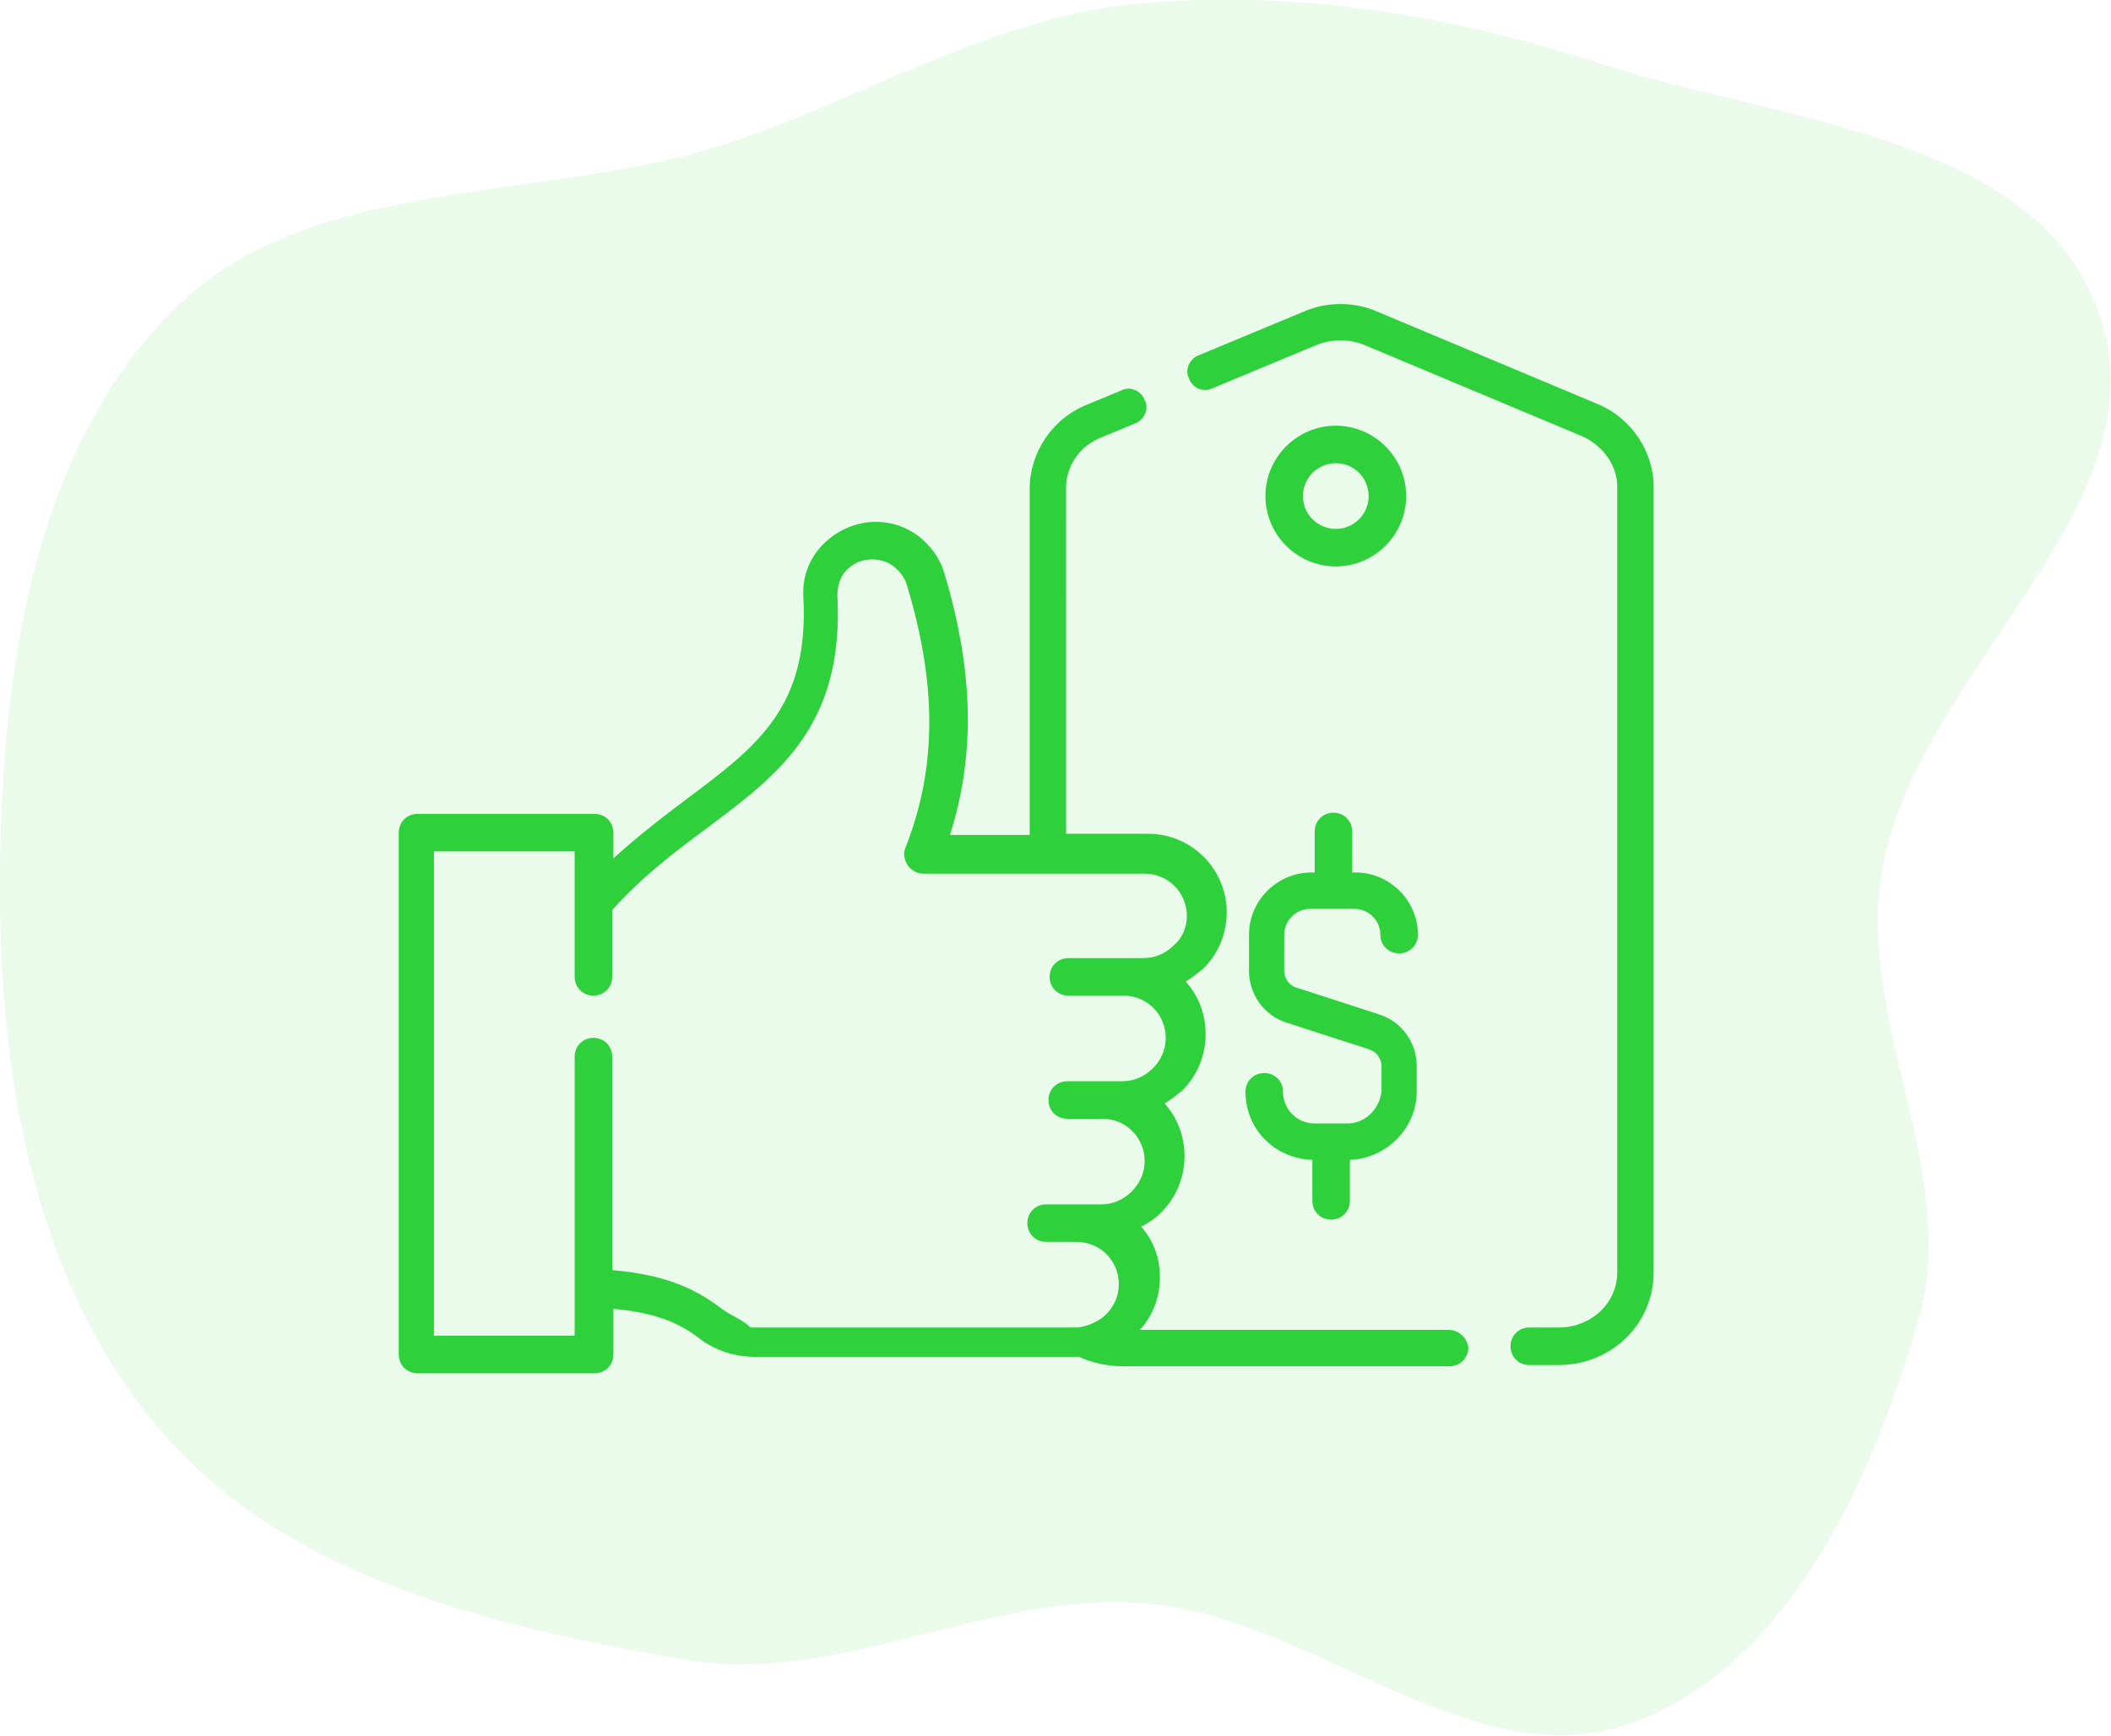 <?xml version="1.0" encoding="utf-8"?>
<!-- Generator: Adobe Illustrator 26.0.3, SVG Export Plug-In . SVG Version: 6.00 Build 0)  -->
<svg version="1.1" id="Layer_1" xmlns="http://www.w3.org/2000/svg" xmlns:xlink="http://www.w3.org/1999/xlink" x="0px" y="0px"
	 viewBox="0 0 180 148" style="enable-background:new 0 0 180 148;" xml:space="preserve">
<style type="text/css">
	.st0{fill-rule:evenodd;clip-rule:evenodd;fill:#2ED13B;fill-opacity:0.1;}
	.st1{fill:none;}
	.st2{fill:#2ED13B;}
</style>
<path class="st0" d="M97.1,0.3c13.5-1.2,26.7,1,39.6,5.2c15.3,4.9,37.1,6.1,42.3,21.3c5.7,16.3-15.5,30.4-18.5,47.3
	c-2.3,12.9,6.7,25.9,3.1,38.4c-4,13.7-11,29.5-24.4,34.4c-13.8,5-27.4-9.3-42-10.2c-13.3-0.9-25.8,7.1-38.9,4.8
	c-16.2-2.8-33.7-6.9-44.4-19.3C2.7,109.4-0.2,91.1,0,74.1c0.2-16.9,2.8-35.6,14.7-47.6c11.7-11.7,31-9.1,46.8-14.1
	C73.6,8.5,84.4,1.5,97.1,0.3z"/>
<rect x="34" y="18" class="st1" width="107" height="107"/>
<g>
	<path class="st2" d="M136.1,34.4l-18.6-7.8c-2-0.9-4.4-0.9-6.4,0l-8.9,3.7c-0.8,0.3-1.2,1.3-0.8,2c0.3,0.8,1.2,1.2,2,0.8l8.9-3.7
		c1.3-0.5,2.7-0.5,4,0l18.6,7.8c1.8,0.8,3,2.5,3,4.3v67c0,2.6-2.2,4.7-5,4.7h-2.5c-0.9,0-1.6,0.7-1.6,1.6c0,0.9,0.7,1.6,1.6,1.6h2.5
		c4.5,0,8.1-3.5,8.1-7.9v-67C141,38.5,139.1,35.6,136.1,34.4z"/>
	<path class="st2" d="M123.5,113.4H97.2c1.1-1.2,1.7-2.8,1.7-4.5c0-1.7-0.6-3.2-1.6-4.3c0.6-0.3,1.2-0.7,1.7-1.2c1.3-1.3,2-3,2-4.8
		c0-1.7-0.6-3.3-1.7-4.5c0.5-0.3,1-0.7,1.5-1.1c1.3-1.3,2-3,2-4.8c0-1.7-0.6-3.3-1.7-4.5c0.5-0.3,1-0.7,1.5-1.1c1.3-1.3,2-3,2-4.8
		c0-3.7-3-6.7-6.7-6.7h-7V41.6c0-1.9,1.2-3.6,3-4.3l2.9-1.2c0.8-0.3,1.2-1.3,0.8-2c-0.3-0.8-1.3-1.2-2-0.8l-2.9,1.2
		c-3,1.2-4.9,4.1-4.9,7.2v29.5H81c2.2-6.9,2-14.1-0.5-22.4c-0.4-1.3-1.2-2.3-2.2-3.1c-1.1-0.8-2.3-1.2-3.6-1.2
		c-1.7,0-3.3,0.7-4.5,1.9c-1.2,1.2-1.8,2.8-1.7,4.5c0.5,9.4-3.9,12.7-9.9,17.2c-2,1.5-4.1,3.1-6.3,5.1V71c0-0.9-0.7-1.6-1.6-1.6
		H35.6c-0.9,0-1.6,0.7-1.6,1.6v44.5c0,0.9,0.7,1.6,1.6,1.6h15.1c0.9,0,1.6-0.7,1.6-1.6v-3.9c3,0.3,5.2,0.9,7.3,2.5
		c1.4,1.1,3.1,1.6,4.8,1.6H92c1.1,0.5,2.4,0.8,3.7,0.8h27.9c0.9,0,1.6-0.7,1.6-1.6C125.1,114.1,124.4,113.4,123.5,113.4z
		 M61.4,111.5c-3-2.3-6.1-2.9-9.2-3.2V90.1c0-0.9-0.7-1.6-1.6-1.6c-0.9,0-1.6,0.7-1.6,1.6v23.8h-12V72.6h12v10.7
		c0,0.9,0.7,1.6,1.6,1.6c0.9,0,1.6-0.7,1.6-1.6v-5.7c2.6-2.9,5.4-5,8.1-7c6-4.5,11.7-8.7,11.1-19.8c0-0.8,0.2-1.6,0.8-2.2
		c0.6-0.6,1.3-0.9,2.2-0.9c0.6,0,1.3,0.2,1.8,0.6c0.5,0.4,0.9,0.9,1.1,1.5c2.6,8.5,2.6,15.7-0.1,22.5c-0.2,0.5-0.1,1,0.2,1.5
		c0.3,0.4,0.8,0.7,1.3,0.7h18.9c2,0,3.6,1.6,3.6,3.6c0,1-0.4,1.9-1.1,2.5c-0.7,0.7-1.6,1.1-2.6,1.1h-6.4c-0.9,0-1.6,0.7-1.6,1.6
		c0,0.9,0.7,1.6,1.6,1.6h4.7c2,0,3.6,1.6,3.6,3.6c0,1-0.4,1.9-1.1,2.6c-0.7,0.7-1.6,1.1-2.6,1.1h-4.7c-0.9,0-1.6,0.7-1.6,1.6
		c0,0.9,0.7,1.6,1.6,1.6h3c2,0,3.6,1.6,3.6,3.6c0,1-0.4,1.9-1.1,2.6c-0.7,0.7-1.6,1.1-2.6,1.1h-2.1h-2.6c-0.9,0-1.6,0.7-1.6,1.6
		c0,0.9,0.7,1.6,1.6,1.6h2.6c2,0,3.6,1.6,3.6,3.6c0,1-0.4,1.9-1.1,2.6c-0.6,0.6-1.6,1-2.4,1.1c-0.1,0-27.9,0-27.9,0
		C63.3,112.5,62.3,112.2,61.4,111.5z"/>
	<path class="st2" d="M119.9,42.3c0-3.3-2.7-6-6-6c-3.3,0-6,2.7-6,6c0,3.3,2.7,6,6,6C117.2,48.3,119.9,45.6,119.9,42.3z M111.1,42.3
		c0-1.6,1.3-2.8,2.8-2.8c1.6,0,2.8,1.3,2.8,2.8c0,1.6-1.3,2.8-2.8,2.8C112.4,45.1,111.1,43.9,111.1,42.3z"/>
	<path class="st2" d="M114.9,95.8h-2.8c-1.5,0-2.7-1.2-2.7-2.7c0-0.9-0.7-1.6-1.6-1.6c-0.9,0-1.6,0.7-1.6,1.6c0,3.2,2.5,5.7,5.7,5.8
		v3.5c0,0.9,0.7,1.6,1.6,1.6s1.6-0.7,1.6-1.6v-3.5c3.1-0.1,5.7-2.7,5.7-5.8v-2.2c0-2-1.3-3.8-3.2-4.4l-7.1-2.3c-0.6-0.2-1-0.8-1-1.4
		v-3.1c0-1.2,1-2.2,2.2-2.2h3.8c1.2,0,2.2,1,2.2,2.2c0,0.9,0.7,1.6,1.6,1.6c0.9,0,1.6-0.7,1.6-1.6c0-2.9-2.4-5.3-5.3-5.3h-0.3v-3.5
		c0-0.9-0.7-1.6-1.6-1.6s-1.6,0.7-1.6,1.6v3.5h-0.3c-2.9,0-5.3,2.4-5.3,5.3v3.1c0,2,1.3,3.8,3.2,4.4l7.1,2.3c0.6,0.2,1,0.8,1,1.4
		v2.2C117.6,94.6,116.4,95.8,114.9,95.8z"/>
</g>
</svg>
